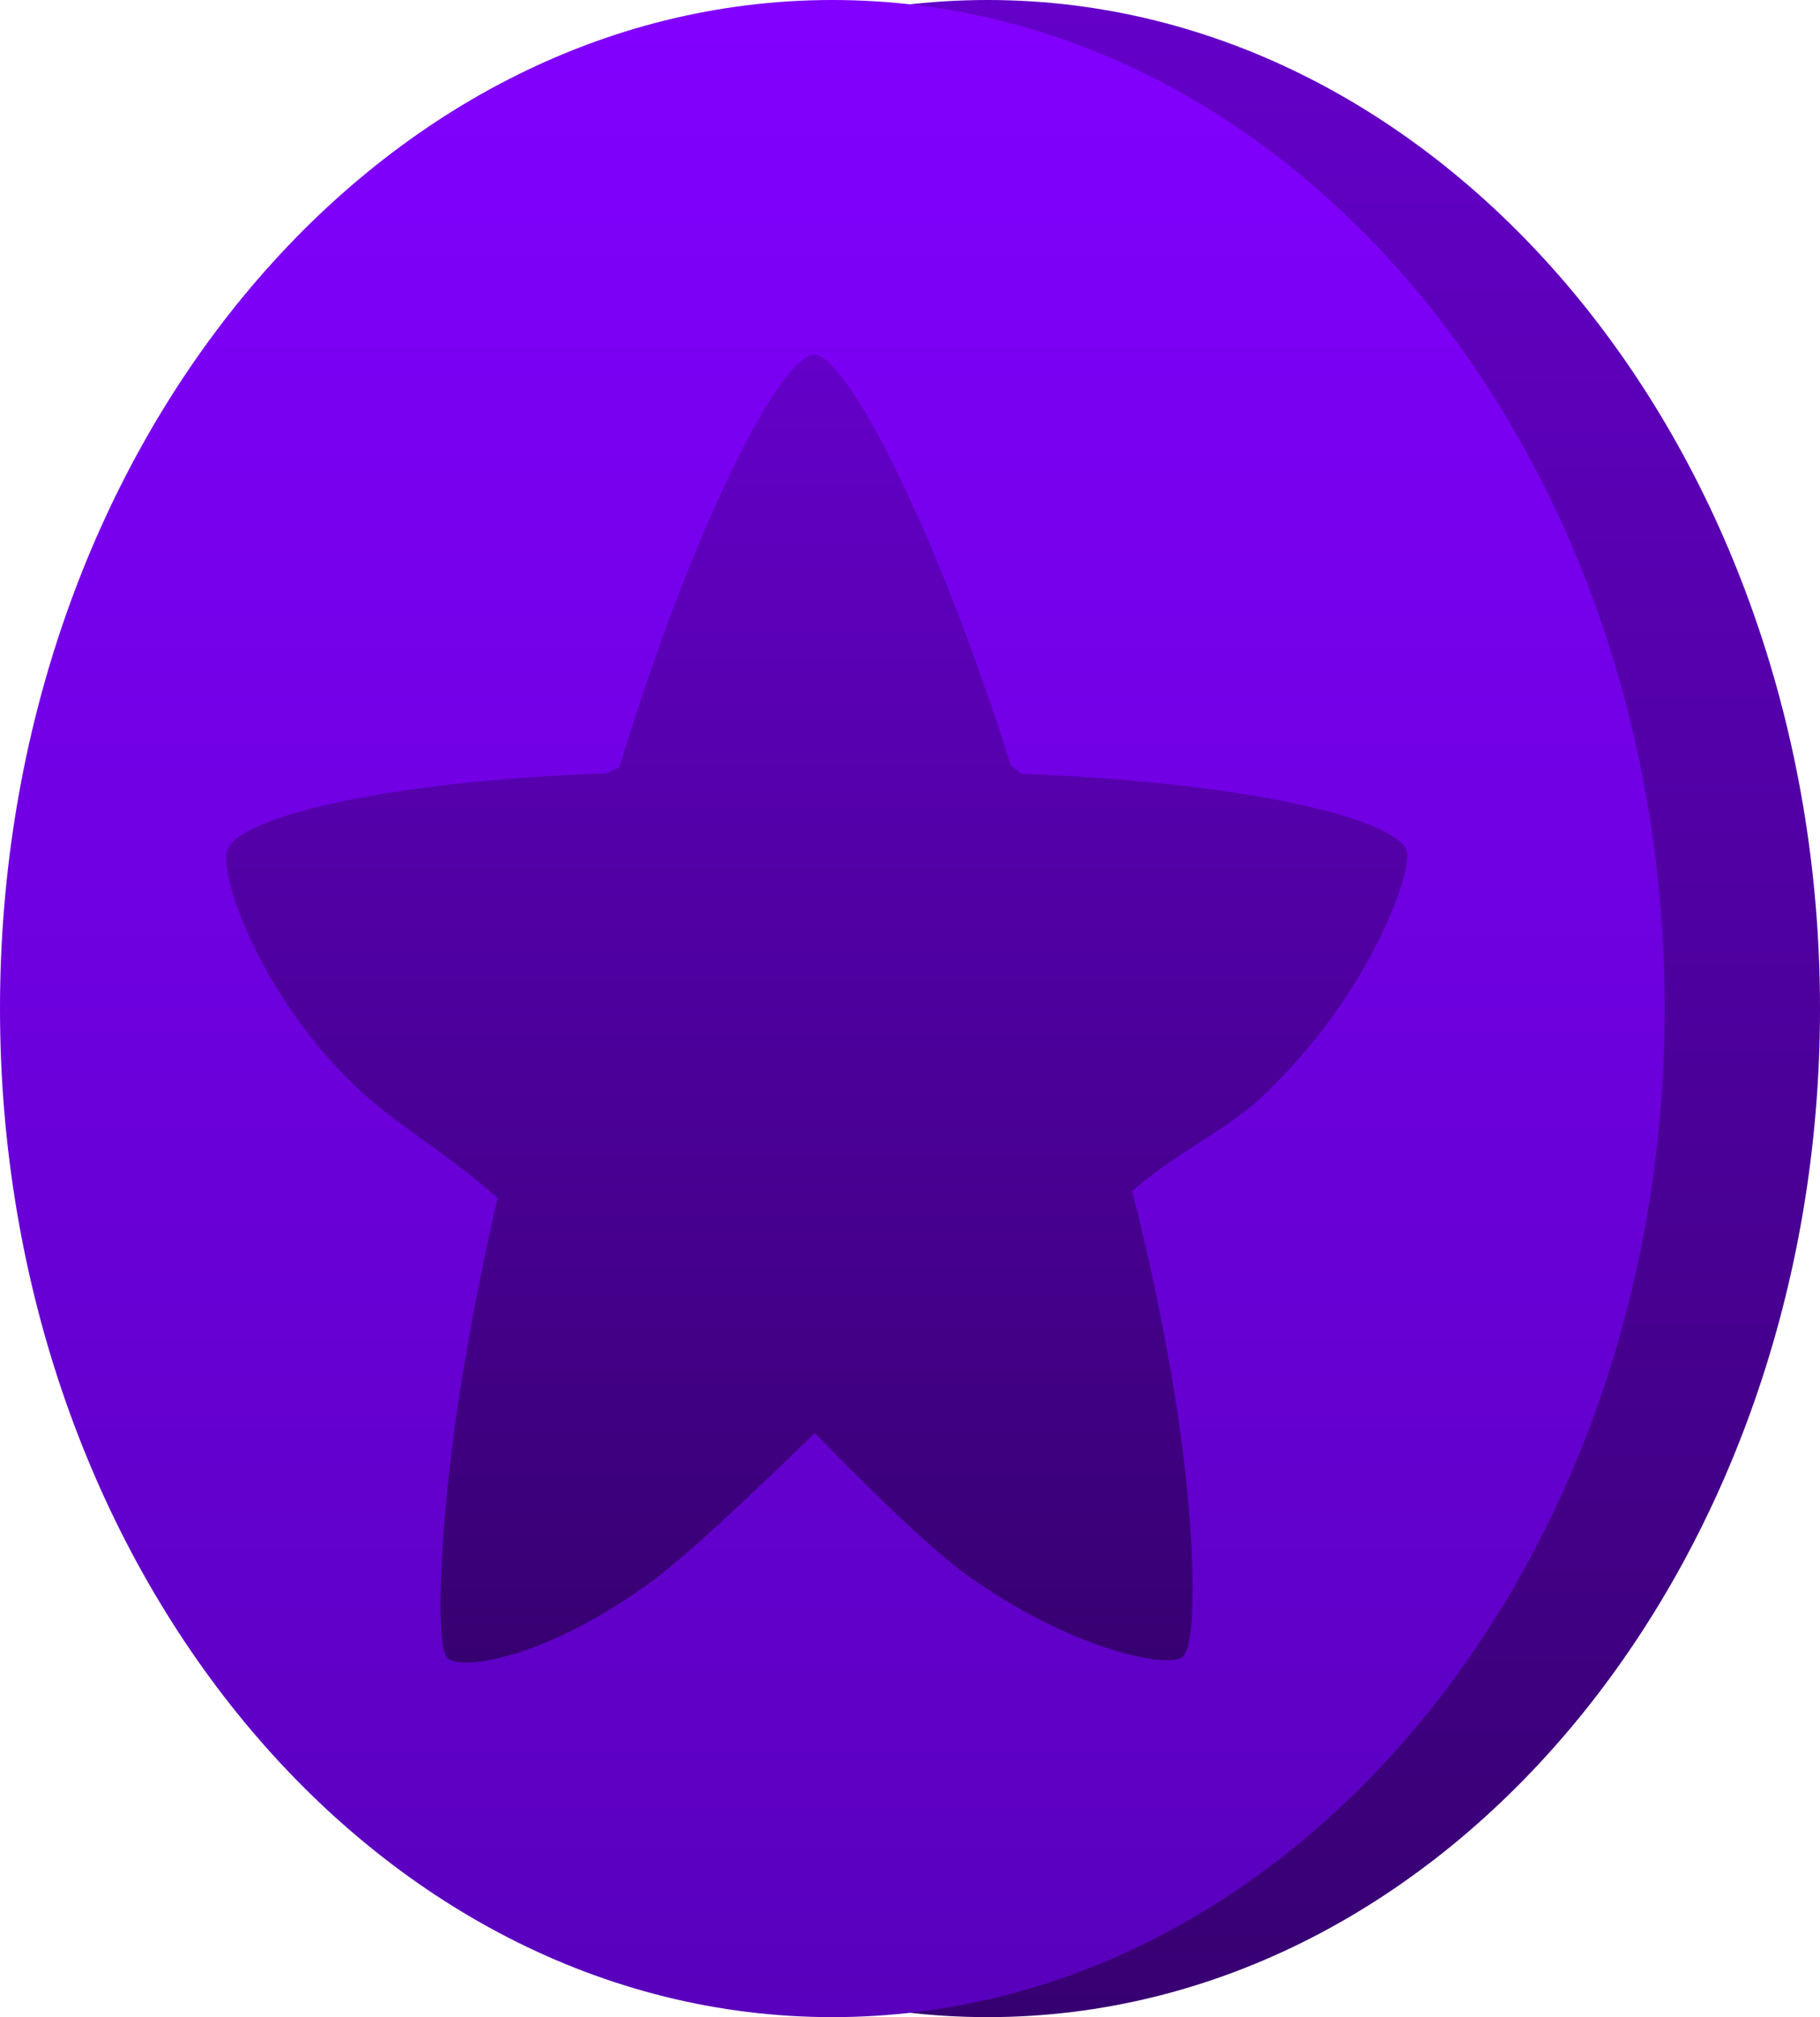 <svg version="1.1" xmlns="http://www.w3.org/2000/svg" xmlns:xlink="http://www.w3.org/1999/xlink" width="21.975" height="24.35" viewBox="0,0,21.975,24.35"><defs><linearGradient x1="241.875" y1="167.825" x2="241.875" y2="192.175" gradientUnits="userSpaceOnUse" id="color-1"><stop offset="0" stop-color="#6400c9"/><stop offset="1" stop-color="#370071"/></linearGradient><linearGradient x1="240" y1="167.825" x2="240" y2="192.175" gradientUnits="userSpaceOnUse" id="color-2"><stop offset="0" stop-color="#8200ff"/><stop offset="1" stop-color="#5800bc"/></linearGradient><linearGradient x1="239.81" y1="172.106" x2="239.81" y2="187.894" gradientUnits="userSpaceOnUse" id="color-3"><stop offset="0" stop-color="#6400c9"/><stop offset="1" stop-color="#370071"/></linearGradient><linearGradient x1="239.81" y1="172.106" x2="239.81" y2="187.894" gradientUnits="userSpaceOnUse" id="color-4"><stop offset="0" stop-color="#ddb112"/><stop offset="1" stop-color="#a56b15"/></linearGradient></defs><g transform="translate(-229.95,-167.825)"><g data-paper-data="{&quot;isPaintingLayer&quot;:true}" fill-rule="nonzero" stroke-linejoin="miter" stroke-miterlimit="10" stroke-dasharray="" stroke-dashoffset="0" style="mix-blend-mode: normal"><path d="M241.875,167.825c2.773,0 5.285,1.365 7.104,3.568c1.819,2.204 2.946,5.247 2.946,8.607c0,3.359 -1.126,6.403 -2.946,8.607c-1.819,2.204 -4.332,3.568 -7.104,3.568c-2.773,0 -5.285,-1.365 -7.104,-3.568c-1.819,-2.204 -2.946,-5.247 -2.946,-8.607c0,-3.359 1.126,-6.403 2.946,-8.607c1.819,-2.204 4.332,-3.568 7.104,-3.568z" fill="url(#color-1)" stroke="none" stroke-width="0.44" stroke-linecap="butt"/><path d="M240,167.825c2.773,0 5.285,1.365 7.104,3.568c1.819,2.204 2.946,5.247 2.946,8.607c0,3.359 -1.126,6.403 -2.946,8.607c-1.819,2.204 -4.332,3.568 -7.104,3.568c-2.773,0 -5.285,-1.365 -7.104,-3.568c-1.819,-2.204 -2.946,-5.247 -2.946,-8.607c0,-3.359 1.126,-6.403 2.946,-8.607c1.819,-2.204 4.332,-3.568 7.104,-3.568z" fill="url(#color-2)" stroke="none" stroke-width="0.44" stroke-linecap="butt"/><path d="M241.623,186.837c-0.613,-0.438 -1.835,-1.714 -1.835,-1.714c0,0 -1.363,1.342 -1.94,1.77c-1.323,0.981 -2.395,1.116 -2.508,0.932c-0.141,-0.229 -0.066,-1.823 0.191,-3.378c0.205,-1.244 0.428,-2.16 0.428,-2.16c-0.683,-0.603 -1.236,-0.876 -1.774,-1.404c-1.102,-1.081 -1.588,-2.489 -1.494,-2.79c0.128,-0.412 1.971,-0.844 4.571,-0.932l0.165,-0.07c0.883,-2.898 1.941,-4.984 2.358,-4.984c0.387,0.008 1.461,2.077 2.369,4.956l0.13,0.103c2.63,0.094 4.51,0.53 4.649,0.927c0.082,0.237 -0.439,1.746 -1.744,2.97c-0.46,0.431 -1.027,0.663 -1.57,1.143c0,0 0.278,1.021 0.506,2.401c0.258,1.557 0.296,3.046 0.105,3.218c-0.164,0.147 -1.329,-0.075 -2.606,-0.987z" data-paper-data="{&quot;index&quot;:null}" fill="url(#color-3)" stroke="url(#color-4)" stroke-width="0" stroke-linecap="round"/></g></g></svg>